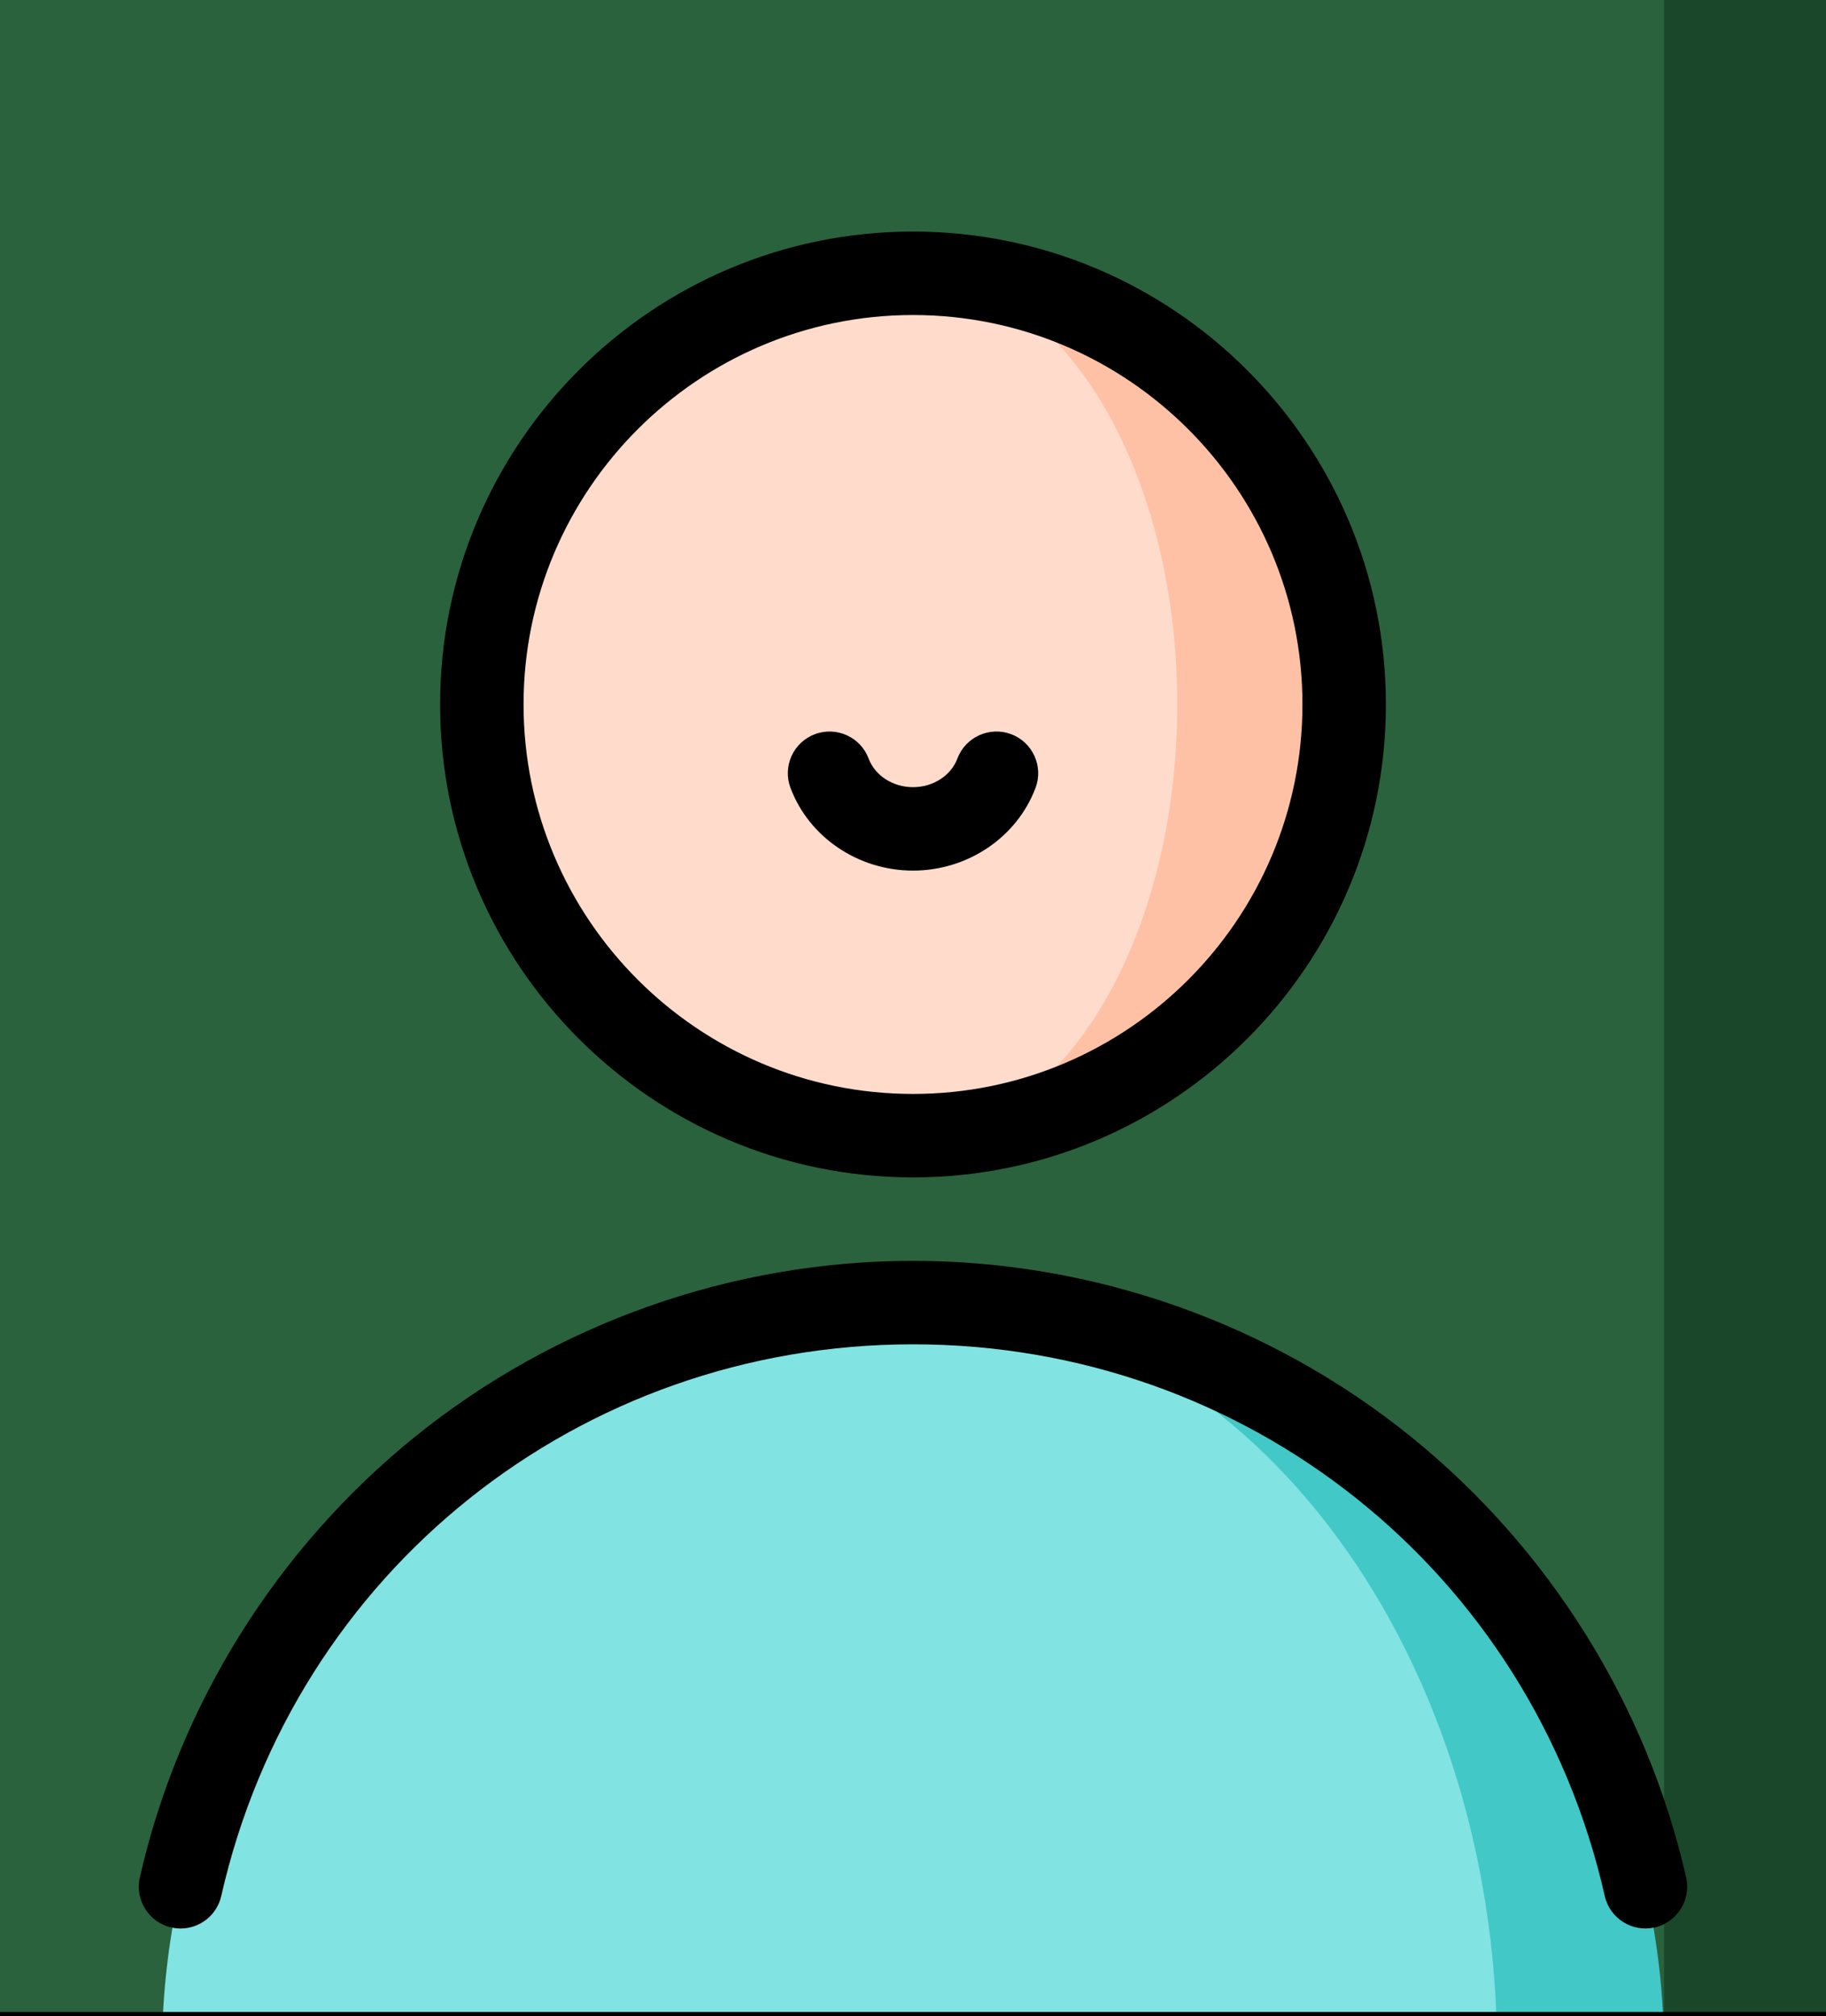 <svg width="250" height="276" viewBox="0 0 250 276" fill="none" xmlns="http://www.w3.org/2000/svg">
<g clip-path="url(#clip0_4_156)">
<path d="M256.394 -8.287V281.16H227.83L166.894 136.436L227.83 -8.287H256.394Z" fill="#1A472A"/>
<path d="M227.83 -8.287V281.16L125 250.691L22.17 281.16H-6.394V-8.287H227.83Z" fill="#2A623D"/>
<path d="M126.036 178.338L204.979 281.16H227.83C227.83 224.717 182.356 178.893 126.036 178.338Z" fill="#42C8C6"/>
<path d="M125 37.415V155.479C157.601 155.479 184.032 129.048 184.032 96.447C184.032 63.845 157.601 37.415 125 37.415Z" fill="#FFC1A6"/>
<path d="M126.036 178.338C169.728 179.054 204.979 224.809 204.979 281.16H22.17C22.17 224.367 68.207 178.33 125 178.33C125.343 178.33 125.693 178.33 126.036 178.338Z" fill="#81E3E2"/>
<path d="M125 37.415C144.979 37.415 161.181 63.846 161.181 96.447C161.181 129.048 144.979 155.479 125 155.479C92.399 155.479 65.968 129.048 65.968 96.447C65.968 63.845 92.399 37.415 125 37.415Z" fill="#FFDBCC"/>
<path d="M125 161.191C160.7 161.191 189.745 132.147 189.745 96.447C189.745 60.746 160.7 31.702 125 31.702C89.3 31.702 60.255 60.746 60.255 96.447C60.255 132.148 89.3 161.191 125 161.191ZM125 43.128C154.4 43.128 178.319 67.046 178.319 96.447C178.319 125.847 154.4 149.766 125 149.766C95.6 149.766 71.681 125.847 71.681 96.447C71.681 67.047 95.6 43.128 125 43.128Z" fill="black"/>
<path d="M125 119.189C132.484 119.189 139.224 114.641 141.773 107.872C142.884 104.92 141.391 101.625 138.439 100.513C135.49 99.403 132.191 100.894 131.08 103.847C130.199 106.19 127.755 107.765 125.001 107.765C122.247 107.765 119.804 106.191 118.923 103.848C117.812 100.896 114.518 99.405 111.565 100.514C108.612 101.625 107.118 104.92 108.23 107.872C110.775 114.641 117.516 119.189 125 119.189Z" fill="black"/>
<path d="M23.455 263.879C23.88 263.974 24.305 264.022 24.724 264.022C27.333 264.022 29.689 262.224 30.291 259.572C40.381 215.101 79.328 184.043 125 184.043C170.672 184.043 209.618 215.1 219.71 259.571C220.408 262.647 223.469 264.569 226.546 263.877C229.623 263.179 231.55 260.118 230.853 257.041C225.495 233.434 212.118 212.005 193.186 196.702C173.97 181.171 149.755 172.617 124.999 172.617C100.243 172.617 76.029 181.171 56.812 196.703C37.88 212.006 24.503 233.436 19.146 257.043C18.45 260.12 20.377 263.18 23.455 263.879Z" fill="black"/>
<path d="M256.394 -14H-6.394C-9.549 -14 -12.106 -11.443 -12.106 -8.287V281.159C-12.106 284.315 -9.549 286.872 -6.394 286.872H256.394C259.549 286.872 262.106 284.315 262.106 281.159V-8.287C262.106 -11.443 259.549 -14 256.394 -14ZM250.681 275.446H-0.681V-2.575H250.68V275.446H250.681Z" fill="black"/>
</g>
<defs>
<clipPath id="clip0_4_156">
<rect width="250" height="276" fill="white"/>
</clipPath>
</defs>
</svg>
